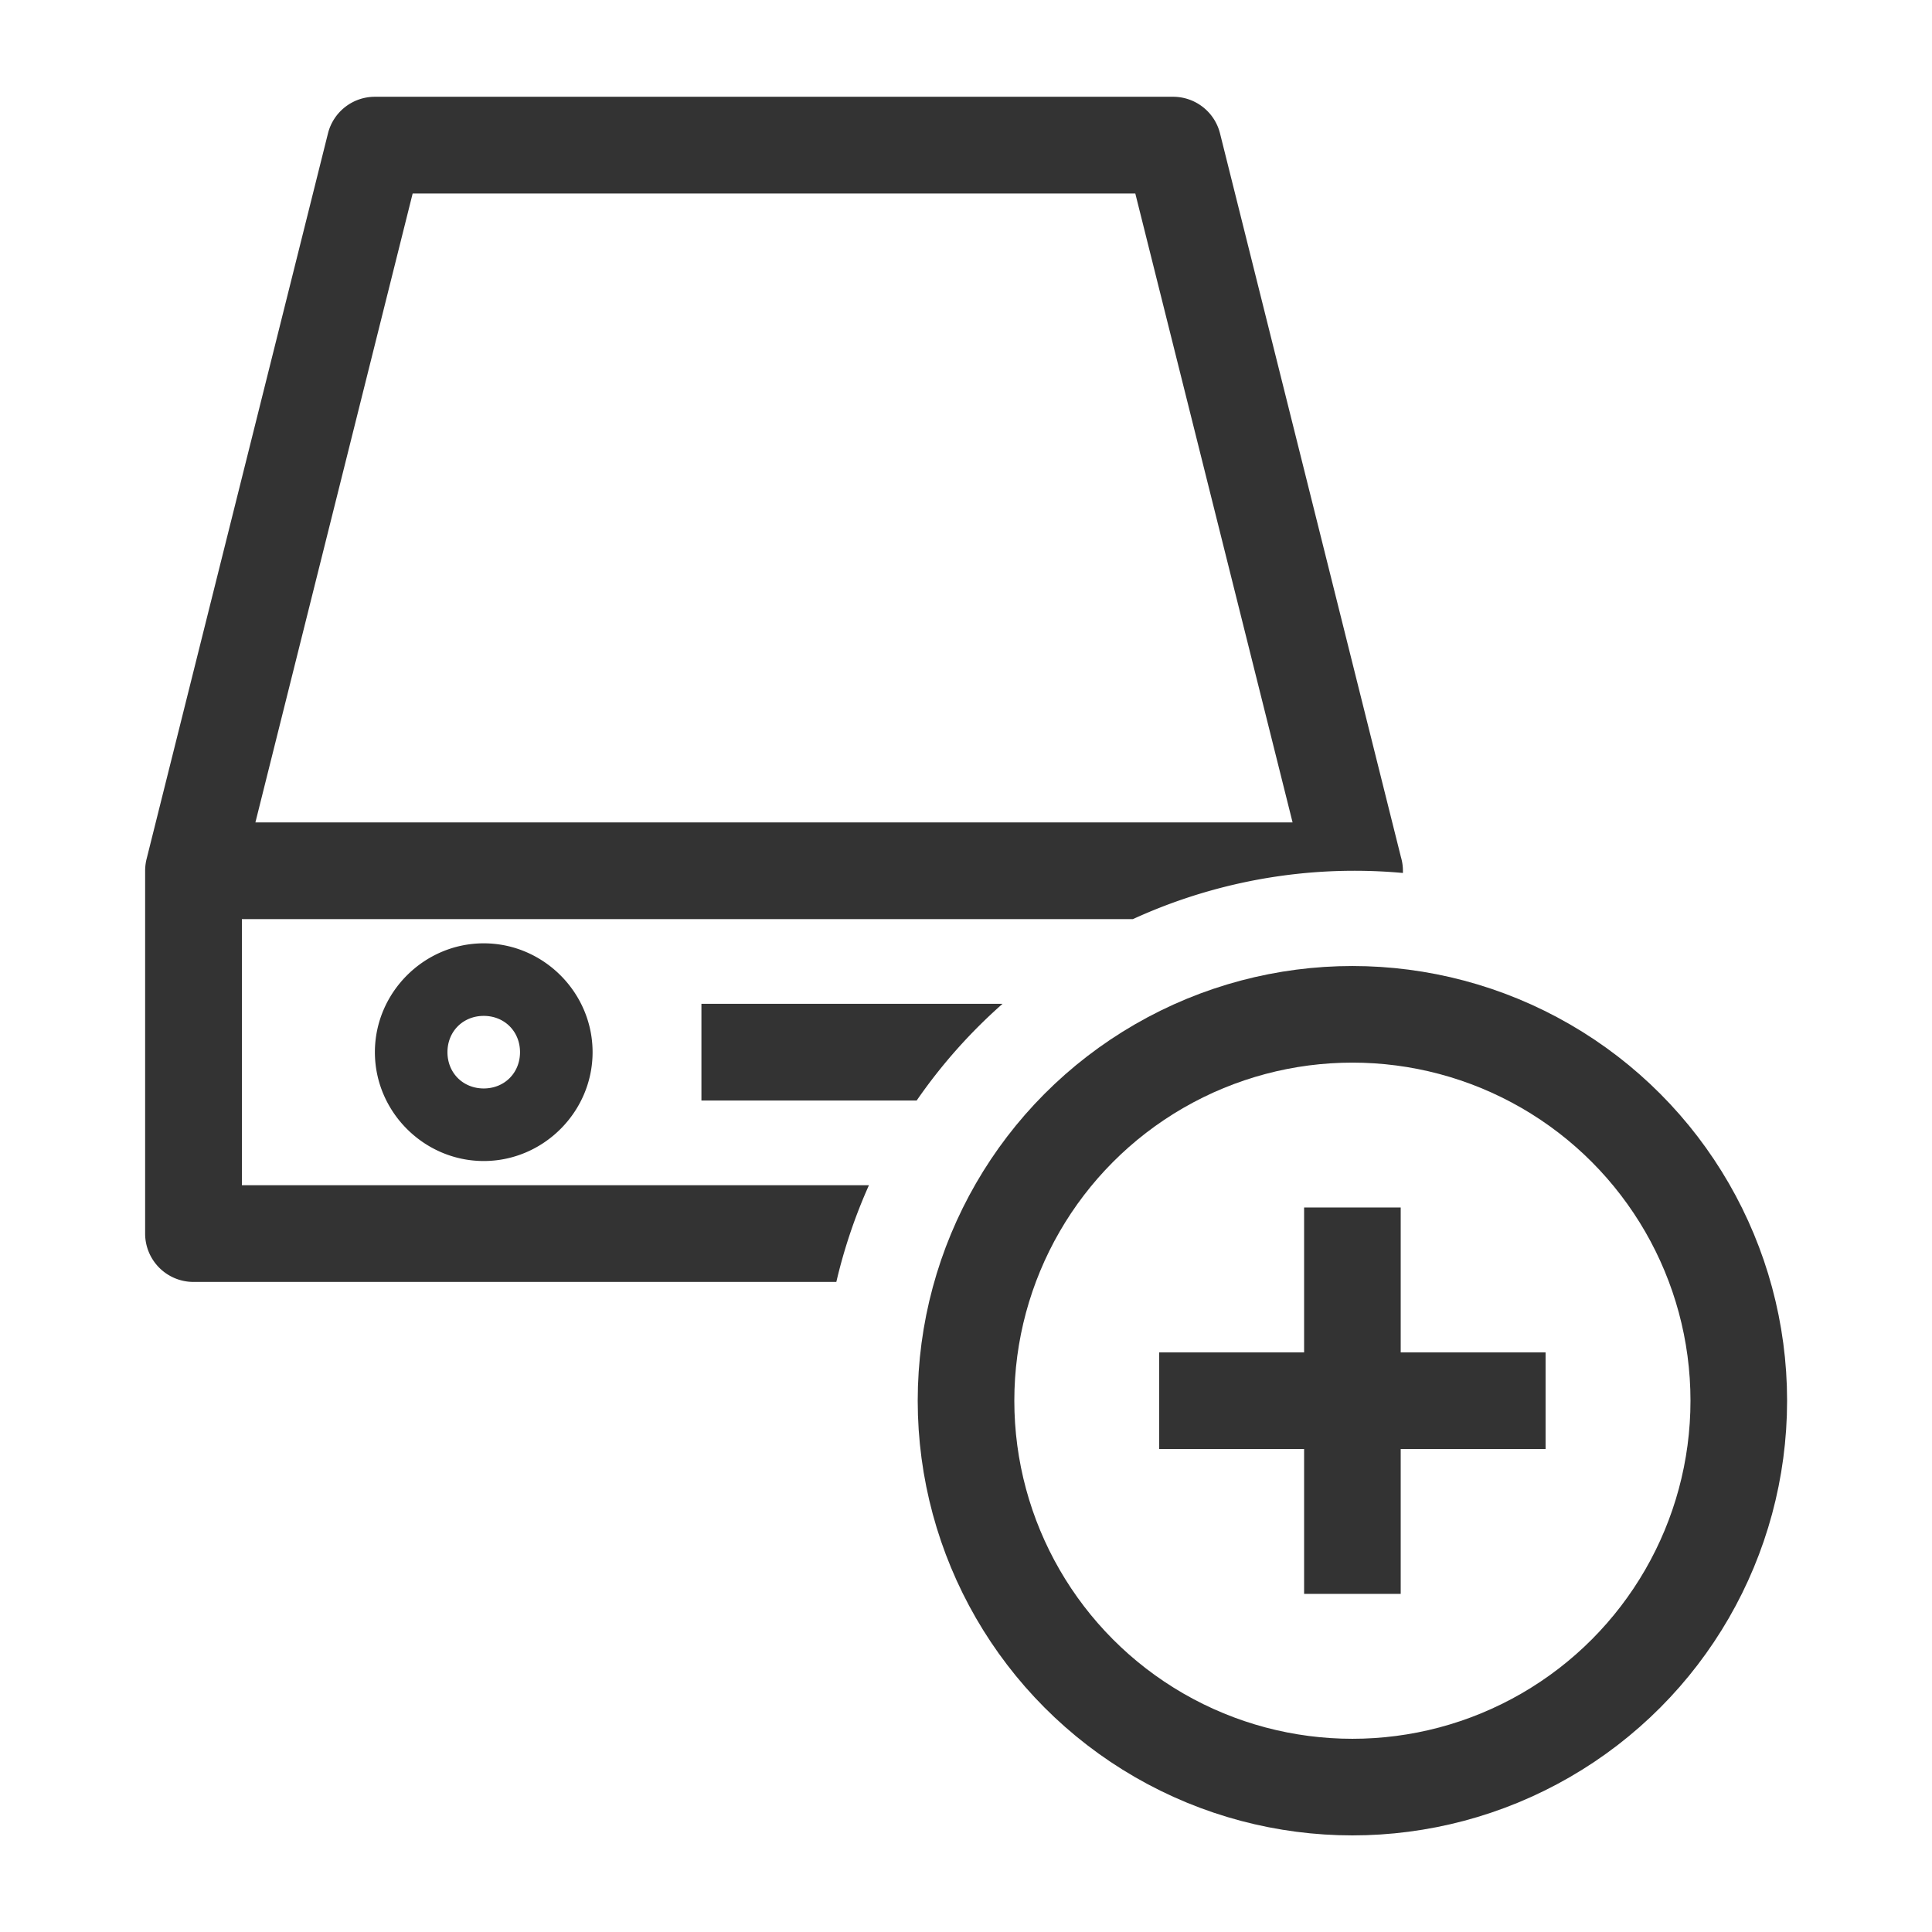 <?xml version="1.0" encoding="UTF-8" standalone="no"?>
<svg
   xmlns:dc="http://purl.org/dc/elements/1.1/"
   xmlns:cc="http://creativecommons.org/ns#"
   xmlns:rdf="http://www.w3.org/1999/02/22-rdf-syntax-ns#"
   xmlns:svg="http://www.w3.org/2000/svg"
   xmlns="http://www.w3.org/2000/svg"
   xmlns:sodipodi="http://sodipodi.sourceforge.net/DTD/sodipodi-0.dtd"
   xmlns:inkscape="http://www.inkscape.org/namespaces/inkscape"
   width="200"
   height="200"
   viewBox="0 0 52.917 52.917"
   version="1.1"
   id="svg8"
   inkscape:version="1.0.1 (c497b03c, 2020-09-10)"
   sodipodi:docname="diskadd.svg">
  <defs
     id="defs2" />
  <sodipodi:namedview
     id="base"
     pagecolor="#ffffff"
     bordercolor="#666666"
     borderopacity="1.0"
     inkscape:pageopacity="0.0"
     inkscape:pageshadow="2"
     inkscape:zoom="4"
     inkscape:cx="116.19674"
     inkscape:cy="101.957"
     inkscape:document-units="mm"
     inkscape:current-layer="layer1"
     inkscape:document-rotation="0"
     showgrid="true"
     units="px"
     inkscape:window-width="1792"
     inkscape:window-height="1075"
     inkscape:window-x="0"
     inkscape:window-y="23"
     inkscape:window-maximized="1">
    <inkscape:grid
       type="xygrid"
       id="grid833" />
  </sodipodi:namedview>
  <g
     inkscape:label="图层 1"
     inkscape:groupmode="layer"
     id="layer1">
    <path
       id="path5000"
       style="color:#000000;font-style:normal;font-variant:normal;font-weight:normal;font-stretch:normal;font-size:medium;line-height:normal;font-family:sans-serif;font-variant-ligatures:normal;font-variant-position:normal;font-variant-caps:normal;font-variant-numeric:normal;font-variant-alternates:normal;font-variant-east-asian:normal;font-feature-settings:normal;font-variation-settings:normal;text-indent:0;text-align:start;text-decoration:none;text-decoration-line:none;text-decoration-style:solid;text-decoration-color:#000000;letter-spacing:normal;word-spacing:normal;text-transform:none;writing-mode:lr-tb;direction:ltr;text-orientation:mixed;dominant-baseline:auto;baseline-shift:baseline;text-anchor:start;white-space:normal;shape-padding:0;shape-margin:0;inline-size:0;clip-rule:nonzero;display:inline;overflow:visible;visibility:visible;opacity:1;isolation:auto;mix-blend-mode:normal;color-interpolation:sRGB;color-interpolation-filters:linearRGB;solid-color:#000000;solid-opacity:1;vector-effect:none;fill:#333333;fill-opacity:1;fill-rule:nonzero;stroke:none;stroke-width:7.5;stroke-linecap:round;stroke-linejoin:round;stroke-miterlimit:4;stroke-dasharray:none;stroke-dashoffset:0;stroke-opacity:1;paint-order:markers stroke fill;color-rendering:auto;image-rendering:auto;shape-rendering:auto;text-rendering:auto;enable-background:accumulate;stop-color:#000000;stop-opacity:1"
       d="M 38.748 10.002 A 5 5 0 0 0 33.898 13.789 L 15.16 88.746 L 15.148 88.789 A 5 5 0 0 0 15.055 89.262 A 5 5 0 0 0 15.047 89.322 A 5 5 0 0 0 15.043 89.344 A 5 5 0 0 0 15.027 89.486 A 5 5 0 0 0 15.012 89.674 A 5 5 0 0 0 15.002 89.861 A 5 5 0 0 0 15 90 A 5 5 0 0 0 15 90.094 L 15 127.5 A 5 5 0 0 0 19.998 132.498 L 86.441 132.498 A 55 55 0 0 1 89.812 122.502 L 25.002 122.502 L 25.002 94.998 L 117.094 94.998 A 55 55 0 0 1 140 90 A 55 55 0 0 1 145.002 90.229 L 145.002 90 A 5 5 0 0 0 144.795 88.578 L 126.098 13.789 A 5 5 0 0 0 121.248 10.002 L 38.748 10.002 z M 42.652 19.998 L 117.342 19.998 L 133.598 85.002 L 26.398 85.002 L 42.652 19.998 z M 49.998 97.5 C 43.83 97.5 38.748 102.582 38.748 108.75 C 38.748 114.918 43.83 120 49.998 120 C 56.166 120 61.248 114.918 61.248 108.75 C 61.248 102.582 56.166 97.5 49.998 97.5 z M 72.498 103.752 L 72.498 113.748 L 94.744 113.748 A 55 55 0 0 1 103.621 103.752 L 72.498 103.752 z M 49.998 105 C 52.14 105 53.748 106.608 53.748 108.75 C 53.748 110.892 52.14 112.5 49.998 112.5 C 47.856 112.5 46.248 110.892 46.248 108.75 C 46.248 106.608 47.856 105 49.998 105 z "
       transform="scale(0.265)" />
    <circle
       style="fill:none;stroke:#333333;stroke-width:2.646;stroke-linejoin:round;stroke-miterlimit:4;stroke-dasharray:none;stroke-opacity:1;paint-order:markers stroke fill"
       id="path4258"
       cx="37.042"
       cy="38.365"
       r="10.583" />
    <rect
       style="fill:#333333;stroke:none;stroke-width:2.646;stroke-linejoin:round;stroke-miterlimit:4;stroke-dasharray:none;stroke-opacity:1;paint-order:markers stroke fill"
       id="rect4296"
       width="10.583"
       height="2.646"
       x="31.75"
       y="37.042" />
    <rect
       style="fill:#333333;stroke:none;stroke-width:2.646;stroke-linejoin:round;stroke-miterlimit:4;stroke-dasharray:none;stroke-opacity:1;paint-order:markers stroke fill"
       id="rect4298"
       width="2.646"
       height="10.583"
       x="35.719"
       y="33.073" />
  </g>
</svg>
